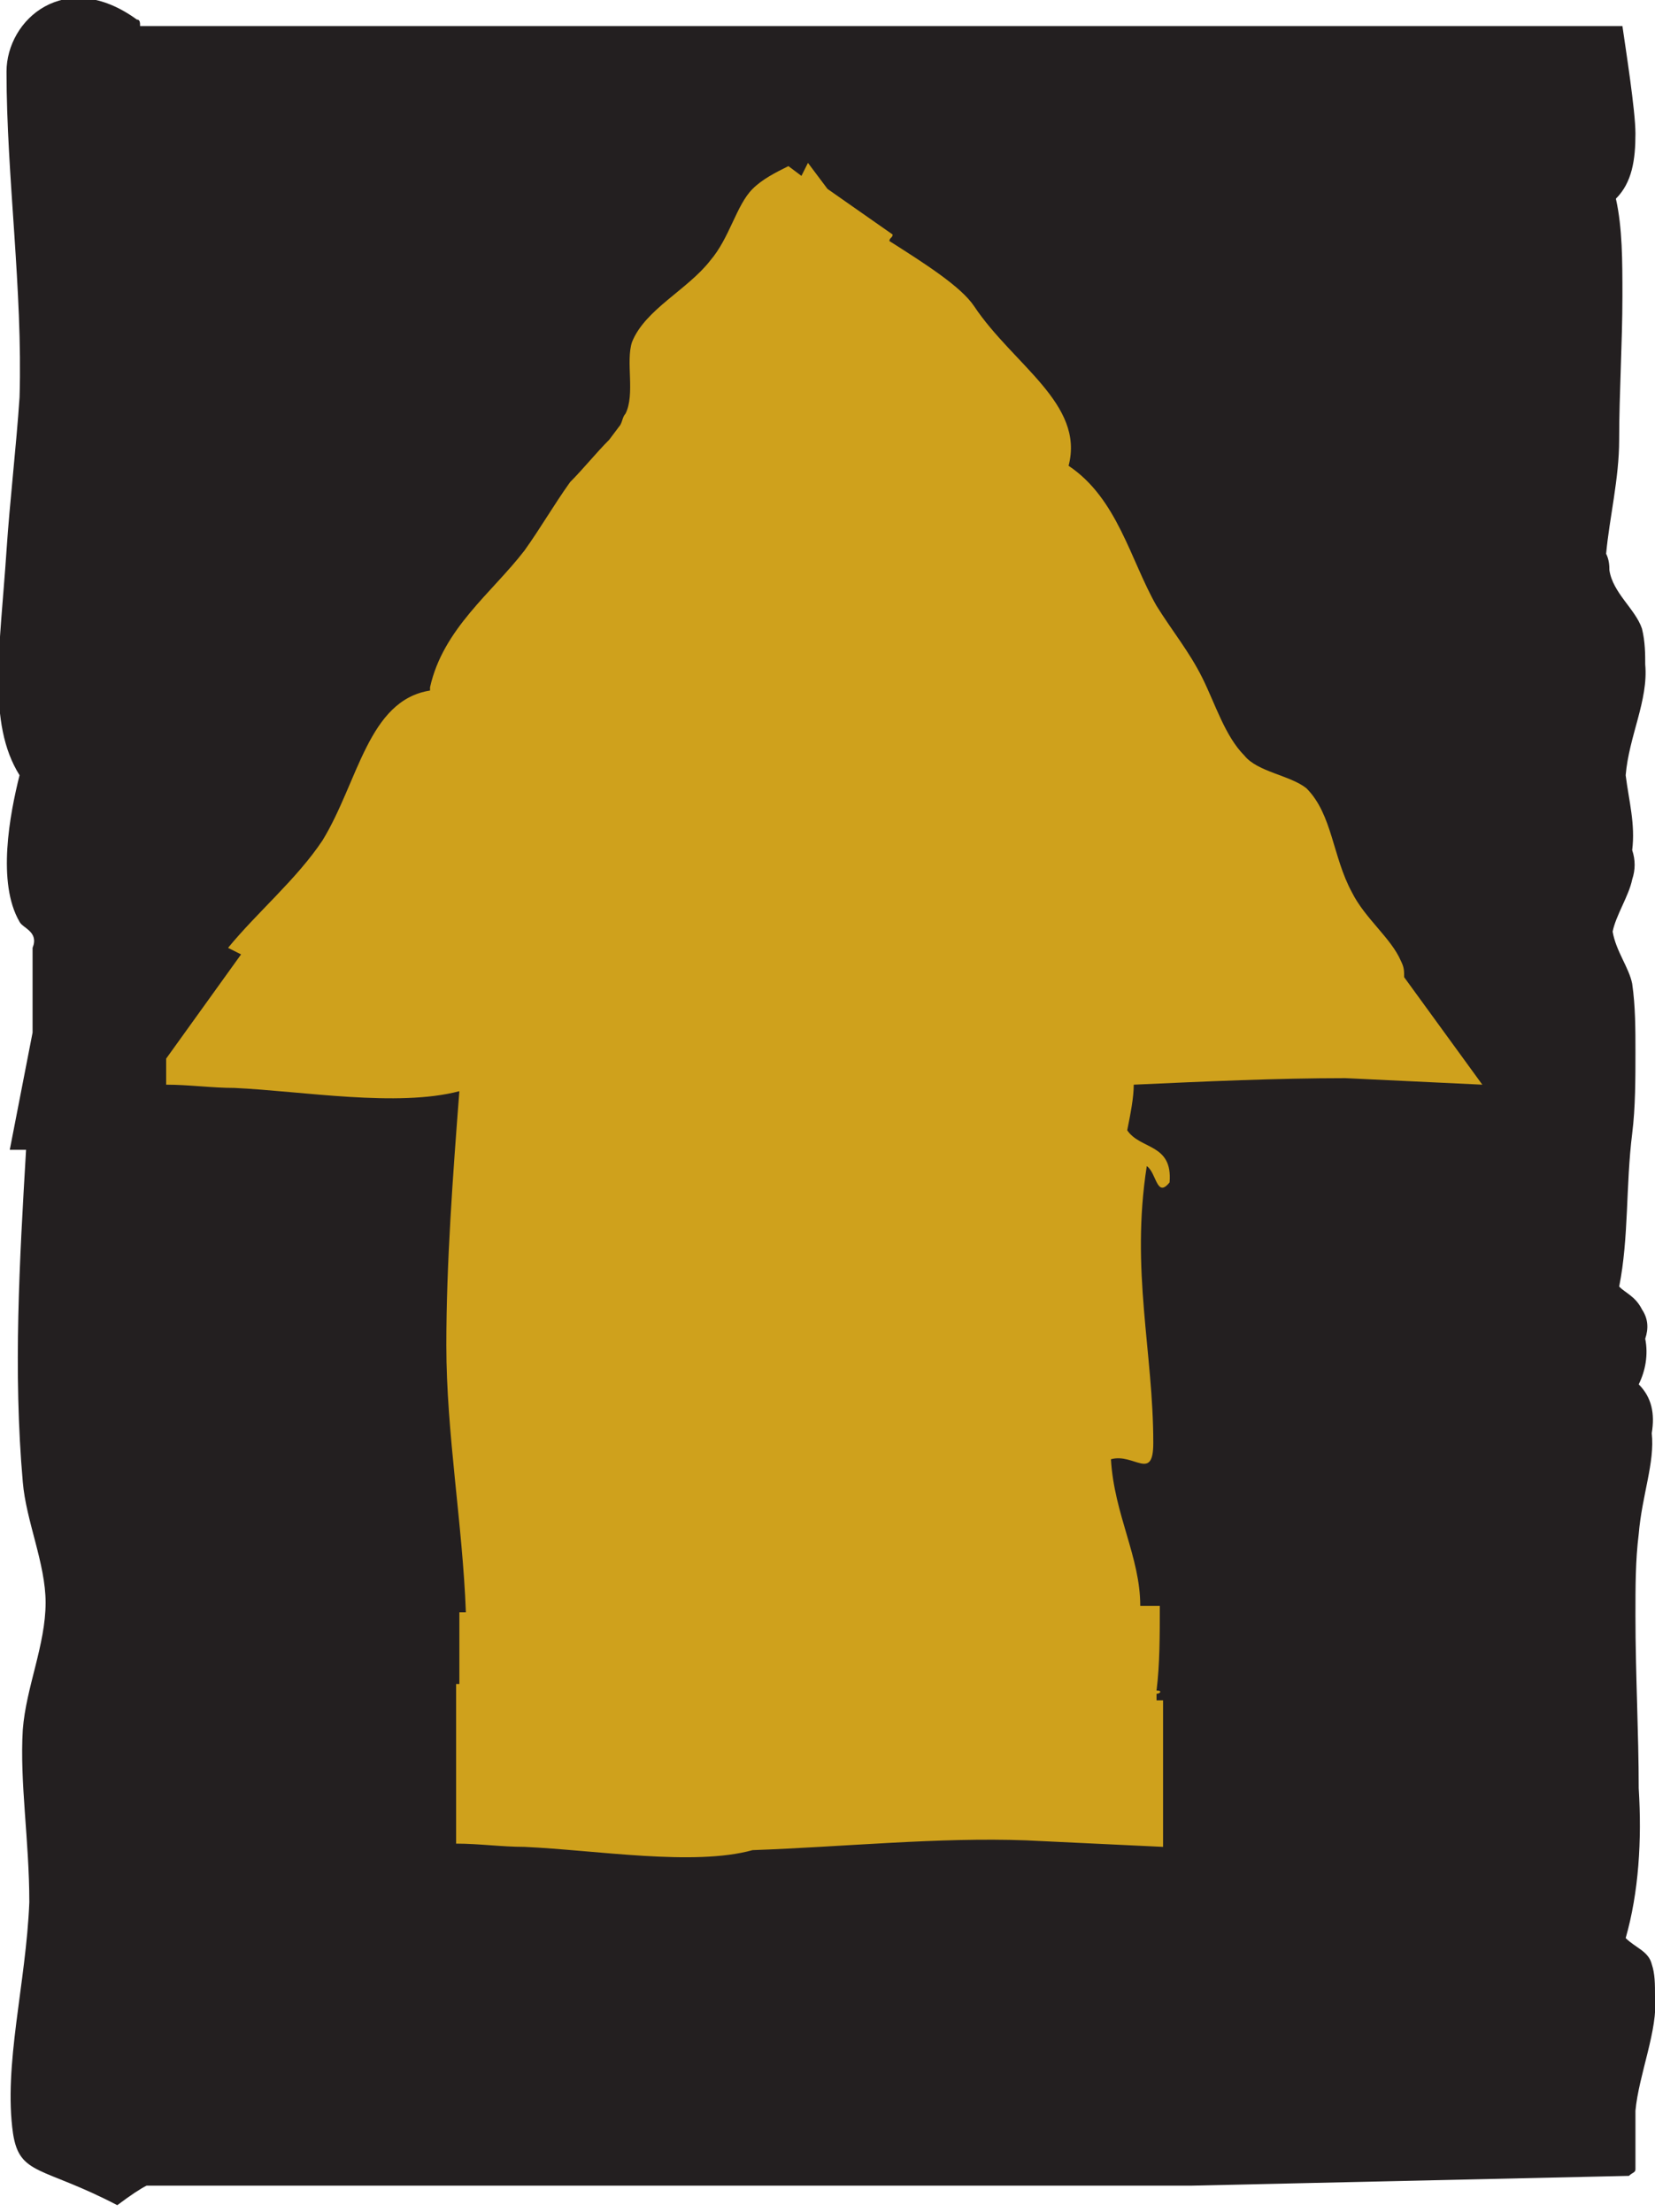 <?xml version="1.0" encoding="utf-8"?>
<!-- Generator: Adobe Illustrator 18.1.1, SVG Export Plug-In . SVG Version: 6.00 Build 0)  -->
<svg version="1.1" id="Layer_1" xmlns="http://www.w3.org/2000/svg" xmlns:xlink="http://www.w3.org/1999/xlink" x="0px" y="0px"
	 viewBox="0 0 50.8 67.9" enable-background="new 0 0 50.8 67.9" xml:space="preserve">
<path fill="#231F20" d="M50,66.8c0.1-0.1,0.2-0.1,0.2-0.2c0-0.2,0-0.5,0-0.7c0,0,0,0,0,0c0-0.3,0-0.6,0-0.9c0-0.1,0-0.1,0-0.2
	c0.1-1.1,0.7-2.5,0.6-3.5c0-0.4,0-0.7-0.1-1c-0.1-0.4-0.5-0.5-0.8-0.8c0.4-1.4,0.5-3,0.4-4.6c0-1.7-0.1-3.5-0.1-5.3
	c0-0.9,0-1.7,0.1-2.5c0.1-1.2,0.5-2.2,0.4-3.1c0.1-0.6,0-1.1-0.4-1.5c0.2-0.4,0.3-0.9,0.2-1.4c0.1-0.3,0.1-0.6-0.1-0.9
	c-0.2-0.4-0.5-0.5-0.7-0.7c0.3-1.5,0.2-3.1,0.4-4.7c0.1-0.8,0.1-1.7,0.1-2.5c0-0.7,0-1.4-0.1-2.1c-0.1-0.5-0.5-1-0.6-1.6
	c0.1-0.5,0.5-1.1,0.6-1.6c0.1-0.3,0.1-0.6,0-0.9c0.1-0.8-0.1-1.5-0.2-2.3c0.1-1.2,0.7-2.3,0.6-3.4c0-0.3,0-0.7-0.1-1.1
	c-0.2-0.6-0.9-1.1-1-1.8c0-0.1,0-0.3-0.1-0.5c0.1-1.1,0.4-2.3,0.4-3.5c0-1.4,0.1-3,0.1-4.4c0-1.1,0-2.1-0.2-3c0.5-0.5,0.6-1.2,0.6-2
	c0-0.7-0.3-2.6-0.4-3.3l-13.5,0H4.3c0-0.1,0-0.2-0.1-0.2c-2.2-1.6-4,0-4,1.6c0,3.2,0.5,6.7,0.4,10c-0.1,1.5-0.3,3.2-0.4,4.7
	c-0.2,3-0.6,5.3,0.4,6.9c-0.3,1.2-0.7,3.3,0,4.5c0.1,0.2,0.6,0.3,0.4,0.8c0,0.9,0,1.8,0,2.6l-0.7,3.6c0.2,0,0.3,0,0.5,0
	c-0.2,3.4-0.4,6.8-0.1,10.2c0.1,1.2,0.7,2.5,0.7,3.7c0,1.3-0.6,2.6-0.7,3.9c-0.1,1.6,0.2,3.4,0.2,5.3c-0.1,2.5-0.8,5-0.5,7.1
	c0.2,1.3,0.9,1,3.2,2.2c0.4-0.3,0.7-0.5,0.9-0.6h32.1L50,66.8z"/>
<path fill="#CFA11C" d="M24.6,5.4l-0.4-0.3c-0.4,0.2-0.8,0.4-1.1,0.7c-0.5,0.5-0.7,1.5-1.3,2.2c-0.7,0.9-2,1.5-2.4,2.5
	c-0.2,0.6,0.1,1.6-0.2,2.2c-0.1,0.1-0.1,0.3-0.2,0.4l-0.3,0.4c-0.4,0.4-0.8,0.9-1.2,1.3c-0.5,0.7-0.9,1.4-1.4,2.1
	c-1,1.3-2.5,2.4-2.9,4.2l0,0.1c-1.9,0.3-2.2,2.8-3.3,4.6c-0.8,1.2-2,2.2-2.9,3.3l0.4,0.2l-2.3,3.2v0.8c0.7,0,1.4,0.1,2.1,0.1
	c2.1,0.1,5,0.6,6.9,0.1c-0.2,2.6-0.4,5.3-0.4,7.8c0,2.7,0.5,5.5,0.6,8.2h-0.2c0,0.7,0,1.5,0,2.2c0,0,0,0-0.1,0v3.1c0,0.3,0,0.7,0,1
	h0v0.8c0.7,0,1.4,0.1,2.1,0.1c2.2,0.1,5.2,0.6,7,0.1c2.8-0.1,5.7-0.4,8.4-0.3l4.2,0.2v-4.5c-0.1,0-0.1,0-0.2,0c0-0.1,0-0.1,0-0.2
	c0.1,0,0.2-0.1,0-0.1c0.1-0.8,0.1-1.7,0.1-2.6h-0.6c0-1.5-0.8-2.8-0.9-4.5c0.7-0.2,1.3,0.7,1.3-0.5c0-2.8-0.7-5.3-0.2-8.5
	c0.3,0.2,0.3,1,0.7,0.5c0.1-1.2-0.9-1-1.3-1.6c0.1-0.5,0.2-1,0.2-1.4c2.2-0.1,4.4-0.2,6.5-0.2l4.2,0.2L43.1,30c0-0.2,0-0.3-0.1-0.5
	c-0.3-0.7-1.1-1.3-1.5-2.1c-0.6-1.1-0.6-2.4-1.4-3.2c-0.5-0.4-1.5-0.5-1.9-1c-0.6-0.6-0.9-1.6-1.3-2.4c-0.4-0.8-0.9-1.4-1.4-2.2
	c-0.8-1.4-1.2-3.3-2.7-4.3c0.5-1.9-1.7-3.1-2.9-4.9c-0.4-0.6-1.5-1.3-2.6-2c0-0.1,0.1-0.1,0.1-0.2l-2-1.4l-0.6-0.8L24.6,5.4z"/>
</svg>
